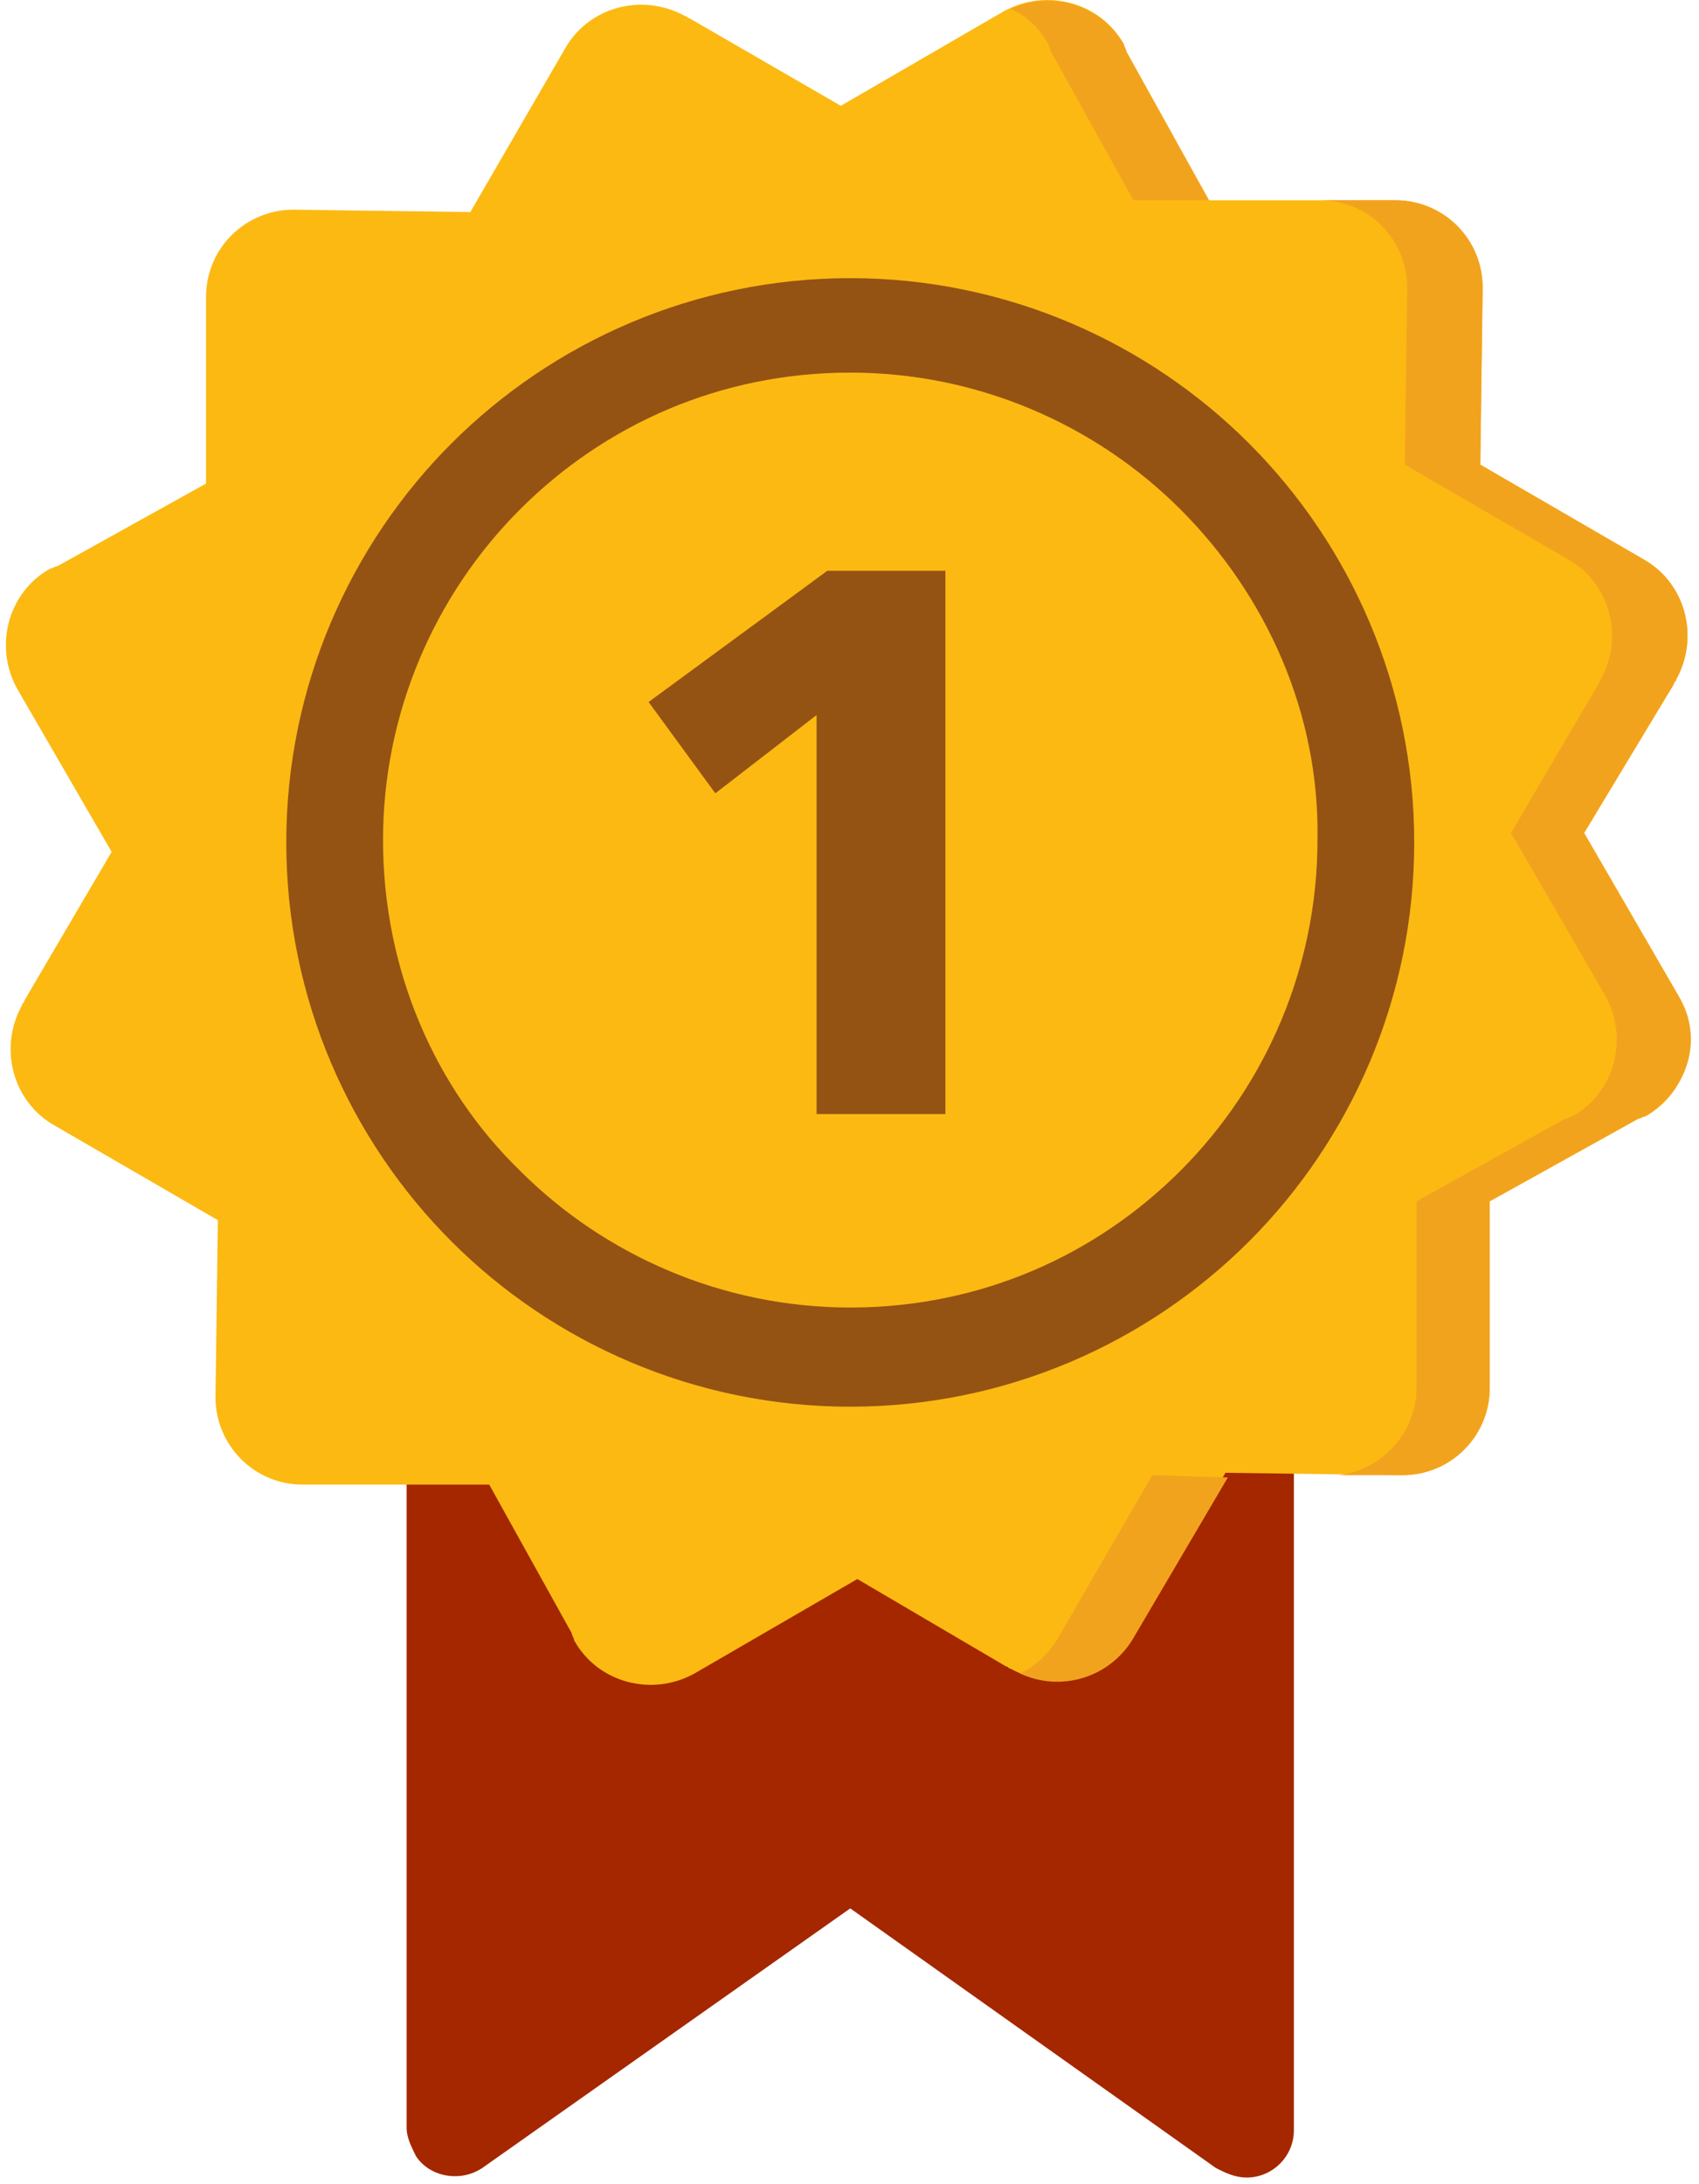 <svg xmlns:xlink="http://www.w3.org/1999/xlink" xmlns="http://www.w3.org/2000/svg" width="288" height="370" viewBox="0 0 288 370" version="1.1" style="fill-rule: evenodd; clip-rule: evenodd; stroke-linejoin: round; stroke-miterlimit: 2;"><path d="M219.327,248.927L219.327,360.927C219.327,365.327 215.727,368.927 211.327,368.927C209.327,368.927 207.727,368.127 206.127,367.327L144.127,323.327L81.727,367.327C78.127,369.727 72.927,368.927 70.527,365.327C69.727,363.727 68.927,362.127 68.927,360.527L68.927,250.527C68.927,246.127 72.527,242.527 76.927,242.527C77.327,242.527 209.727,240.927 209.727,240.927C215.727,240.927 219.327,244.527 219.327,248.927Z" style="fill-rule: nonzero;" fill="#A42700"></path><path d="M142.527,17.927L170.127,1.927C177.327,-2.073 186.527,0.327 190.527,7.527C190.527,7.927 190.927,8.327 190.927,8.727L204.927,33.927L236.527,33.927C244.927,33.927 251.327,40.727 251.327,48.727L250.927,78.727L278.527,94.727C285.727,98.727 288.127,107.927 284.127,115.127C284.127,115.527 283.727,115.527 283.727,115.927L268.527,141.127L284.527,168.727C288.527,175.927 286.127,185.127 278.927,189.127C278.527,189.127 278.127,189.527 277.727,189.527L252.527,203.527L252.527,235.127C252.527,243.527 245.727,249.927 237.727,249.927L207.727,249.527L191.727,277.127C187.727,284.327 178.527,286.727 171.327,282.727C170.927,282.727 170.927,282.327 170.527,282.327L145.327,267.527L117.727,283.527C110.527,287.527 101.327,285.127 97.327,277.927C97.327,277.527 96.927,277.127 96.927,276.727L82.927,251.527L51.327,251.527C42.927,251.527 36.527,244.727 36.527,236.727L36.927,206.727L9.327,190.727C2.127,186.727 -0.273,177.527 3.727,170.327C3.727,169.927 4.127,169.927 4.127,169.527L18.927,144.327L2.927,116.727C-1.073,109.527 1.327,100.327 8.527,96.327C8.927,96.327 9.327,95.927 9.727,95.927L34.927,81.927L34.927,50.327C34.927,41.927 41.727,35.527 49.727,35.527L79.727,35.927L95.727,8.327C99.727,1.127 108.927,-1.273 116.127,2.727C116.527,2.727 116.527,3.127 116.927,3.127L142.527,17.927Z" style="fill-rule: nonzero;" fill="#FCB912"></path><g><path d="M195.327,249.927L179.327,277.527C177.727,280.327 175.327,282.327 172.927,283.527C179.727,286.727 188.127,284.327 192.127,277.527L208.127,250.327L195.327,249.927Z" style="fill-rule: nonzero;" fill="#F2A31E"></path><path d="M284.527,168.727L268.527,141.127L283.727,115.927C283.727,115.527 284.127,115.527 284.127,115.127C288.127,107.927 285.727,98.727 278.527,94.727L250.927,78.727L251.327,48.727C251.327,40.327 244.527,33.927 236.527,33.927L204.927,33.927L190.927,8.727C190.927,8.327 190.527,7.927 190.527,7.527C186.527,0.727 178.127,-1.673 171.327,1.527C174.127,2.727 176.127,4.727 177.727,7.527C177.727,7.927 178.127,8.327 178.127,8.727L192.127,33.927L223.727,33.927C232.127,33.927 238.527,40.727 238.527,48.727L238.127,78.727L265.727,94.727C272.927,98.727 275.327,107.927 271.327,115.127C271.327,115.527 270.927,115.527 270.927,115.927L256.127,141.127L272.127,168.727C276.127,175.927 273.727,185.127 266.527,189.127C266.127,189.127 265.727,189.527 265.327,189.527L240.127,203.527L240.127,235.127C240.127,242.727 234.127,249.127 226.927,249.927L237.727,249.927C246.127,249.927 252.527,243.127 252.527,235.127L252.527,203.527L277.727,189.527C278.127,189.527 278.527,189.127 278.927,189.127C286.127,184.727 288.927,175.927 284.527,168.727Z" style="fill-rule: nonzero;" fill="#F2A31E"></path></g><g><path d="M200.127,86.327C185.727,71.927 165.727,63.127 144.127,63.127C122.127,63.127 102.527,71.927 88.127,86.327C73.727,100.727 64.927,120.727 64.927,142.327C64.927,164.327 73.727,184.327 88.127,198.327C102.527,212.727 122.527,221.527 144.127,221.527C166.127,221.527 185.727,212.727 200.127,198.327C214.527,183.927 223.327,163.927 223.327,142.327C223.727,120.727 214.527,100.727 200.127,86.327M144.127,47.127C170.527,47.127 194.527,57.927 211.727,75.127C228.927,92.327 239.727,116.327 239.727,142.727C239.727,169.127 228.927,193.127 211.727,210.327C194.527,227.527 170.527,238.327 144.127,238.327C117.727,238.327 93.727,227.527 76.527,210.327C59.327,193.127 48.527,169.127 48.527,142.727C48.527,116.327 59.327,92.327 76.527,75.127C93.727,57.927 117.727,47.127 144.127,47.127Z" style="fill-rule: nonzero;" fill="#945313"></path><path d="M138.418,188.747L138.418,121.147L121.258,134.407L109.948,118.937L140.238,96.707L160.258,96.707L160.258,188.747L138.418,188.747Z" style="fill-rule: nonzero;" fill="#945313"></path></g></svg>